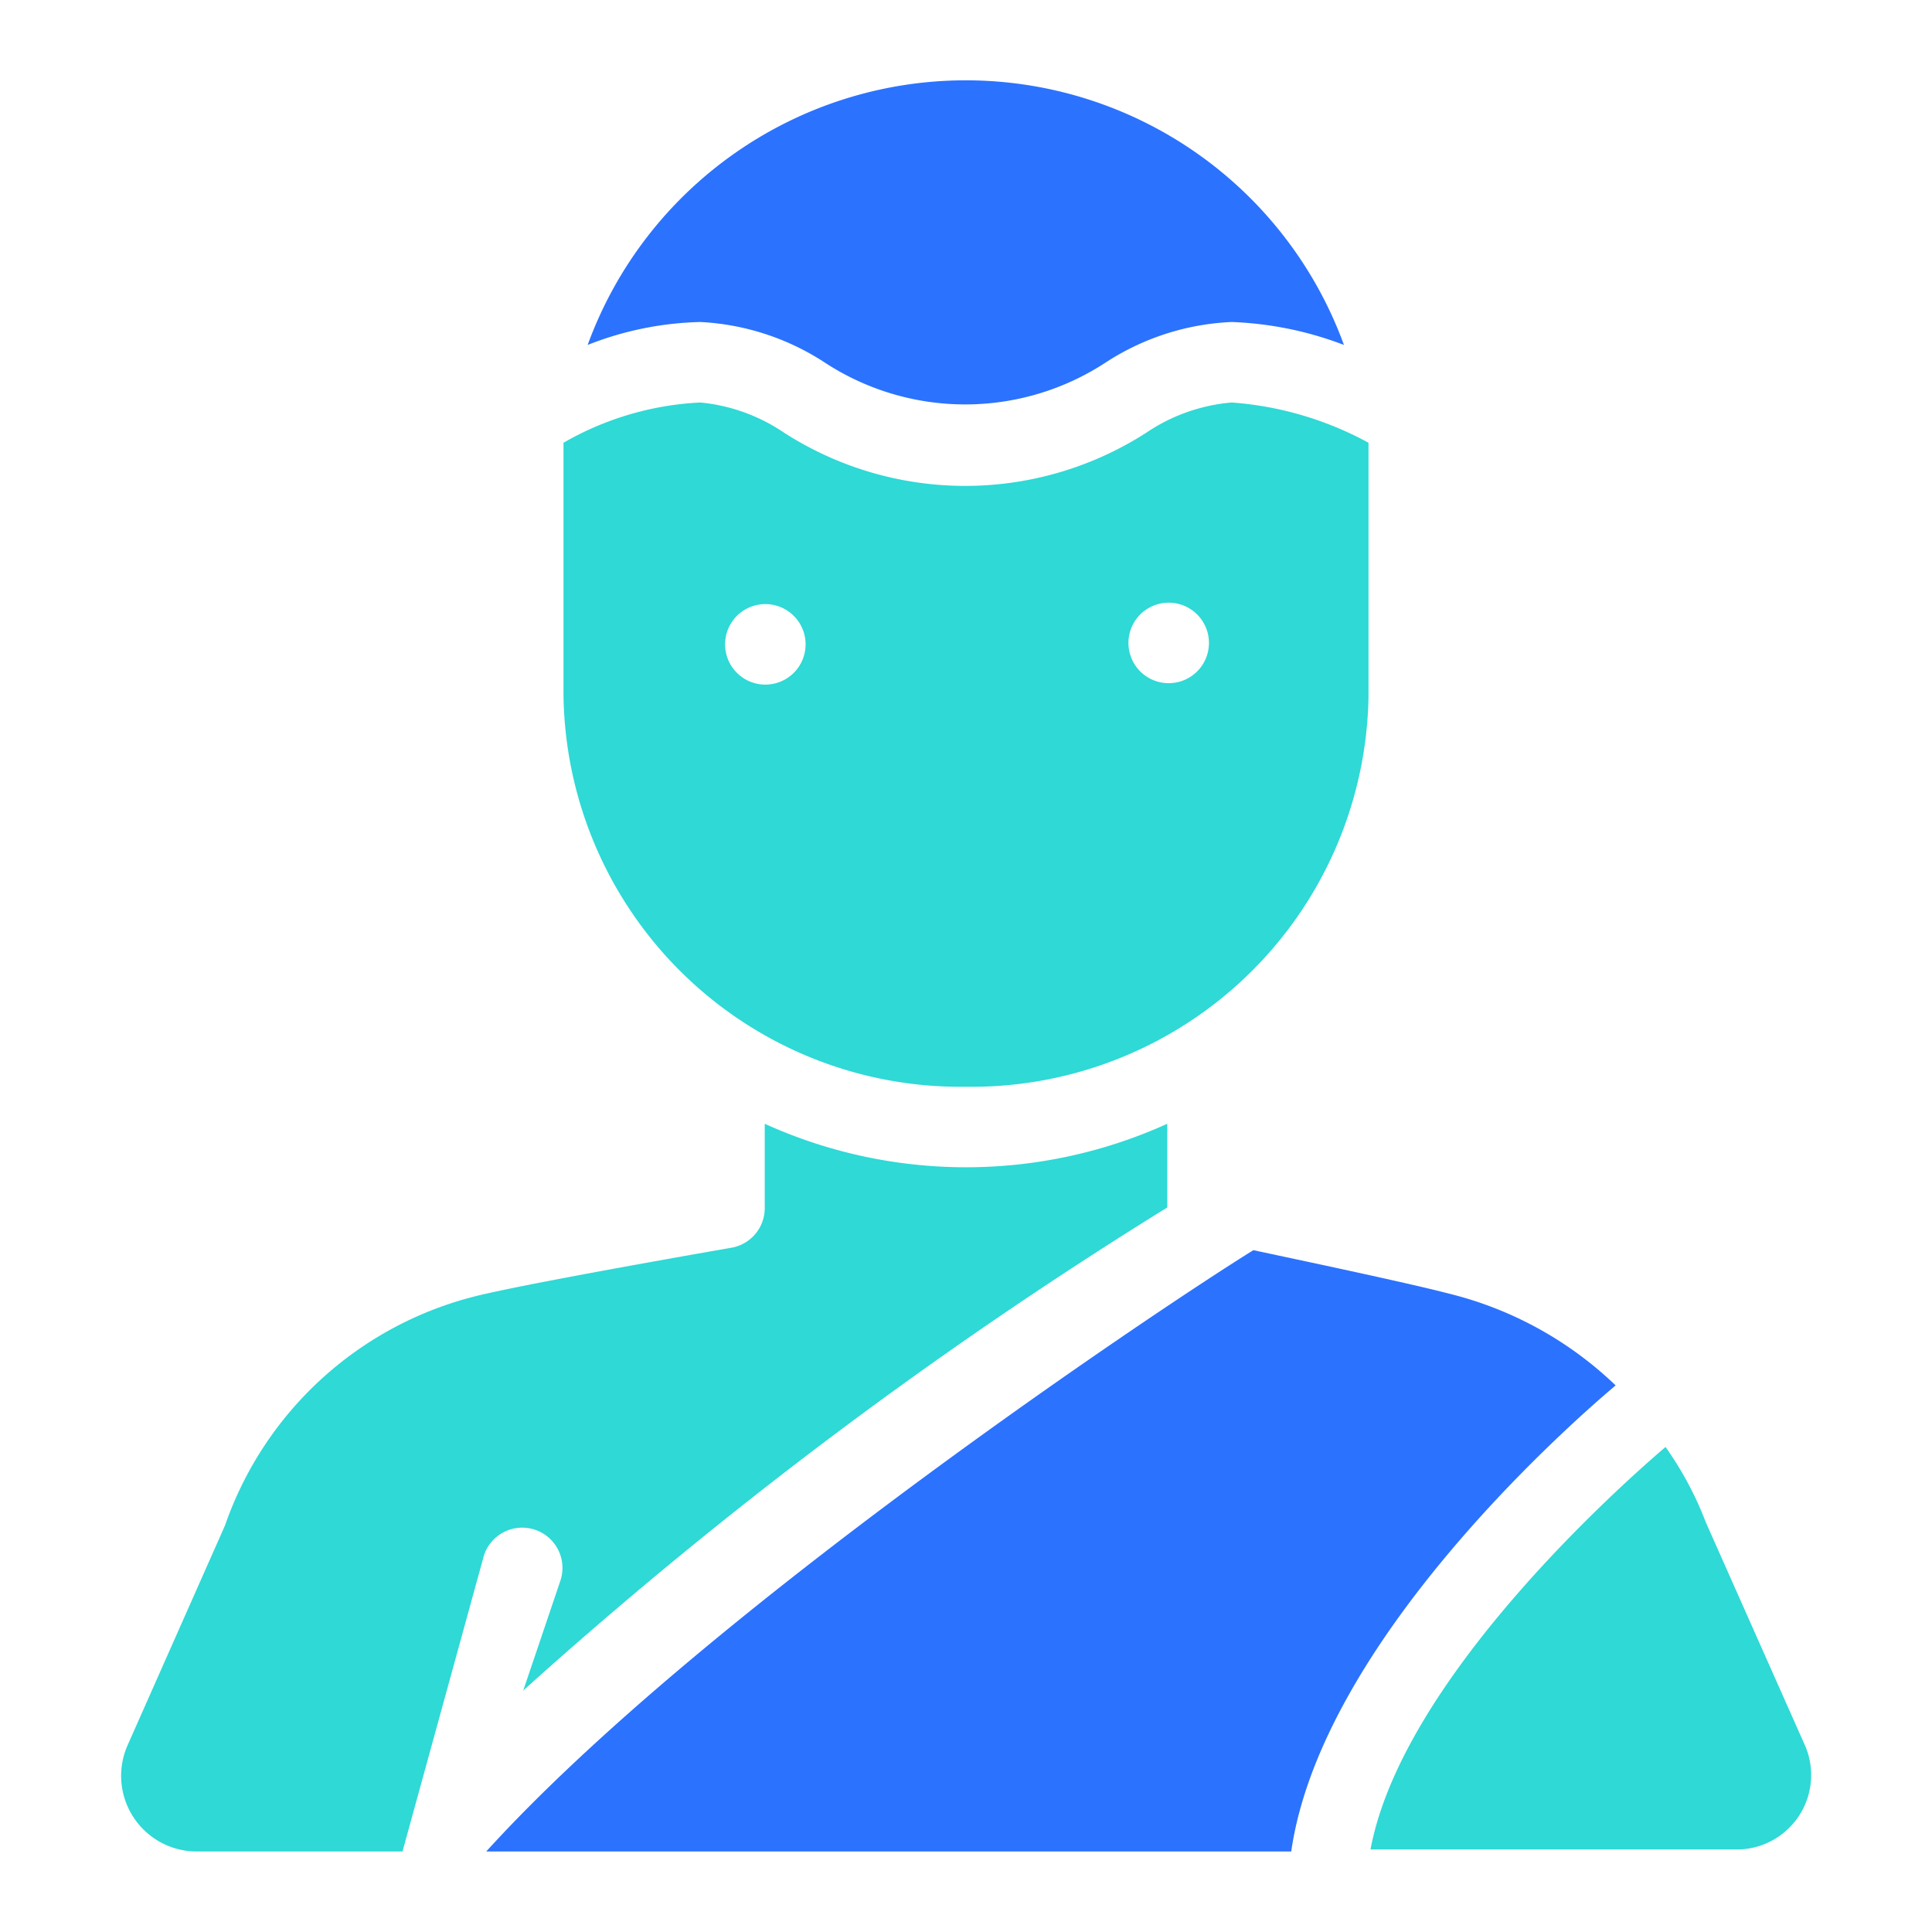 <svg id="icon" xmlns="http://www.w3.org/2000/svg" viewBox="0 0 48 48"><defs><style>.cls-1{fill:#2ed9d6;}.cls-2{fill:#2b72ff;}</style></defs><title>Hajj</title><path class="cls-1" d="M30.6,10a4.46,4.46,0,0,0-2.12.75,8.32,8.32,0,0,1-9,0A4.46,4.46,0,0,0,17.4,10,7.53,7.53,0,0,0,14,11c0,.3,0,.6,0,.9v5.37A9.86,9.86,0,0,0,24,27a9.86,9.86,0,0,0,10-9.68V12c0-.32,0-.65,0-1A8.36,8.36,0,0,0,30.6,10ZM19.88,16.51a1,1,0,1,1-.37-1.37A1,1,0,0,1,19.88,16.51Zm10,0a1,1,0,0,1-1.73-1,1,1,0,1,1,1.73,1Z"/><path class="cls-1" d="M44.86,43.4l-2.48-5.58a8.43,8.43,0,0,0-1-1.87c-1.08.92-6.54,5.76-7.33,10h9.07A1.85,1.85,0,0,0,44.86,43.4Z"/><path class="cls-1" d="M29,27.92a12.11,12.11,0,0,1-10,0V30a1,1,0,0,1-.83,1s-5.08.88-6.38,1.21a8.87,8.87,0,0,0-6.2,5.69L3.17,43.36A1.88,1.88,0,0,0,4.88,46H10l2-7.27a1,1,0,1,1,1.92.55L13,42A111.58,111.58,0,0,1,29,30s0,0,0,0Z"/><path class="cls-2" d="M20.48,9a6.37,6.37,0,0,0,7,0A6.22,6.22,0,0,1,30.6,8a8.68,8.68,0,0,1,2.79.57,10,10,0,0,0-18.79,0A8.1,8.1,0,0,1,17.4,8,6.22,6.22,0,0,1,20.48,9Z"/><path class="cls-2" d="M36,32.14c-1.07-.28-3.84-.86-4.86-1.08C29.1,32.32,17.53,40,12.08,46h20c.74-5.14,6.8-10.52,8.06-11.58A9.13,9.13,0,0,0,36,32.14Z"/></svg>
